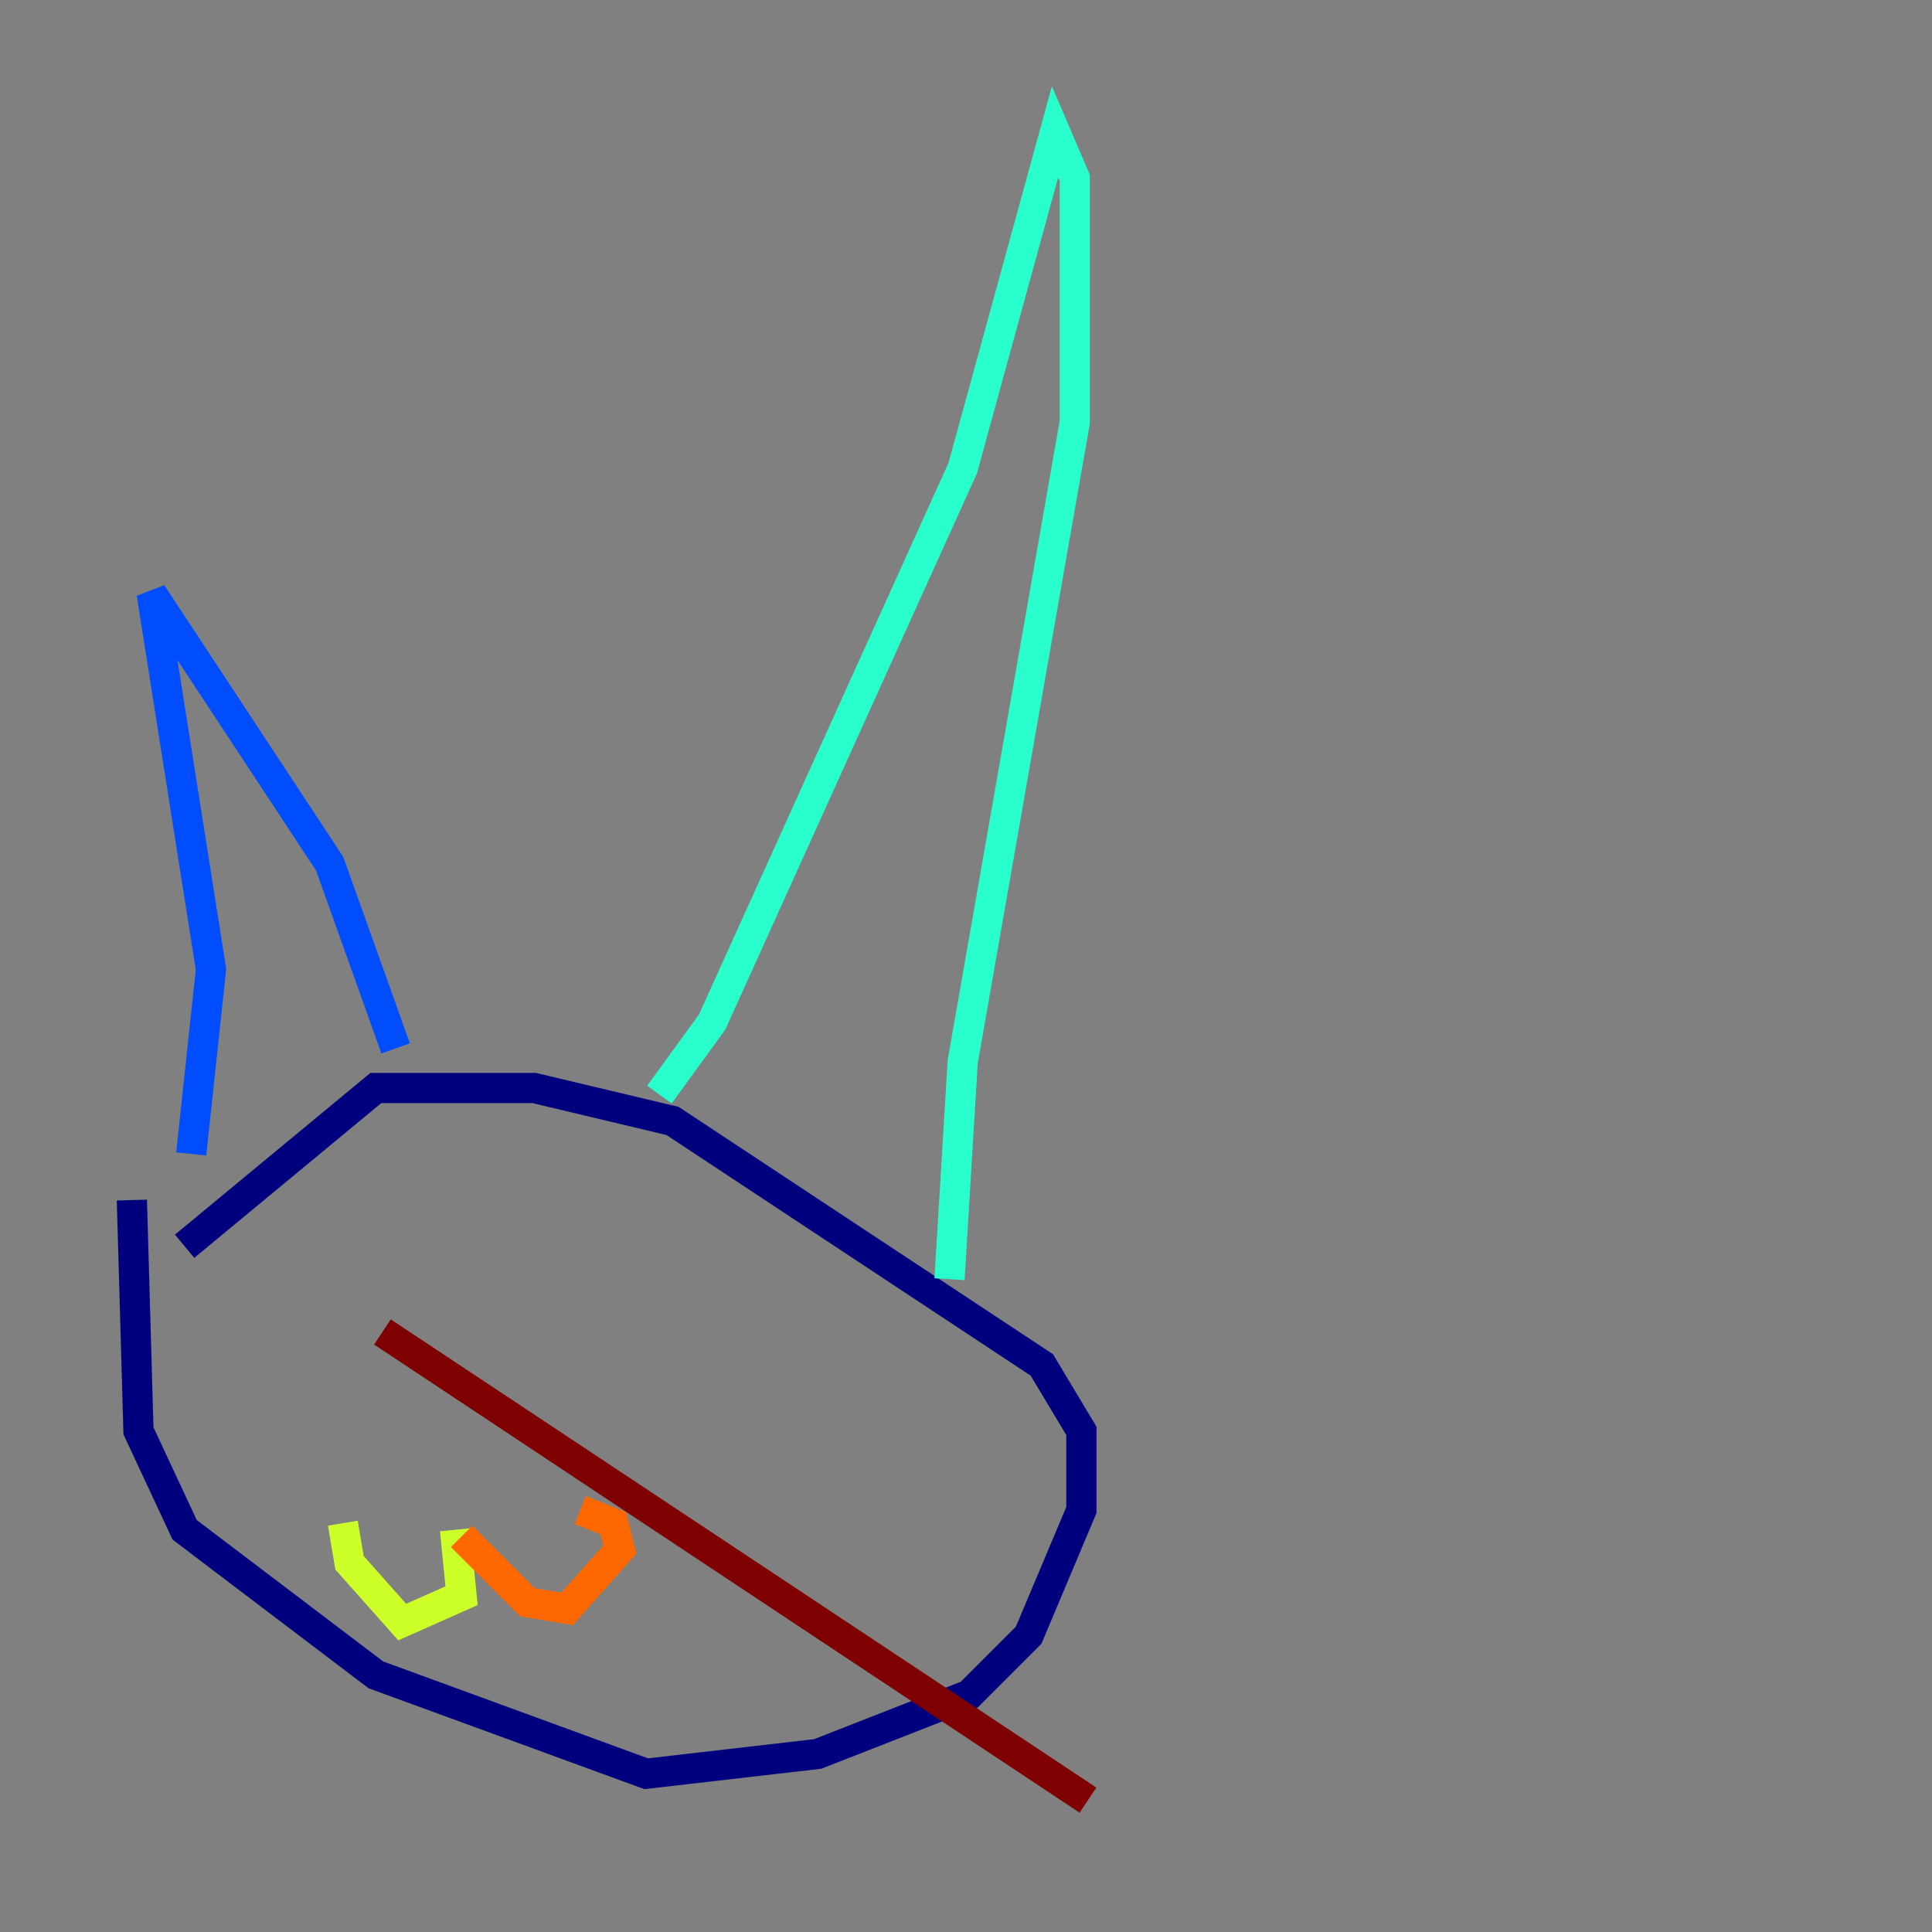<?xml version="1.0" encoding="utf-8" ?>
<svg baseProfile="tiny" height="128" version="1.2" viewBox="0,0,128,128" width="128" xmlns="http://www.w3.org/2000/svg" xmlns:ev="http://www.w3.org/2001/xml-events" xmlns:xlink="http://www.w3.org/1999/xlink"><rect x="0" y="0" width="128" height="128" fill="#808080" stroke="none"/><defs /><polyline fill="none" points="8.737,79.508 9.174,94.799 12.232,101.352 24.901,110.963 42.812,117.515 54.171,116.205 64.218,112.273 68.15,108.341 71.645,100.041 71.645,94.799 69.024,90.43 44.56,74.266 35.386,72.082 24.901,72.082 12.232,82.567" stroke="#00007f" stroke-width="2" /><polyline fill="none" points="12.669,76.451 13.979,64.218 10.048,39.317 21.843,57.229 26.212,69.461" stroke="#004cff" stroke-width="2" /><polyline fill="none" points="43.686,72.519 47.181,67.713 63.782,31.017 69.898,8.737 71.208,11.795 71.208,27.959 63.782,70.335 62.908,84.751" stroke="#29ffcd" stroke-width="2" /><polyline fill="none" points="30.143,101.352 30.58,105.72 26.648,107.468 23.154,103.536 22.717,100.915" stroke="#cdff29" stroke-width="2" /><polyline fill="none" points="30.58,101.788 34.949,106.157 37.57,106.594 41.065,102.662 40.628,100.915 38.444,100.041" stroke="#ff6700" stroke-width="2" /><polyline fill="none" points="25.338,88.246 72.082,119.263" stroke="#7f0000" stroke-width="2" /></svg>